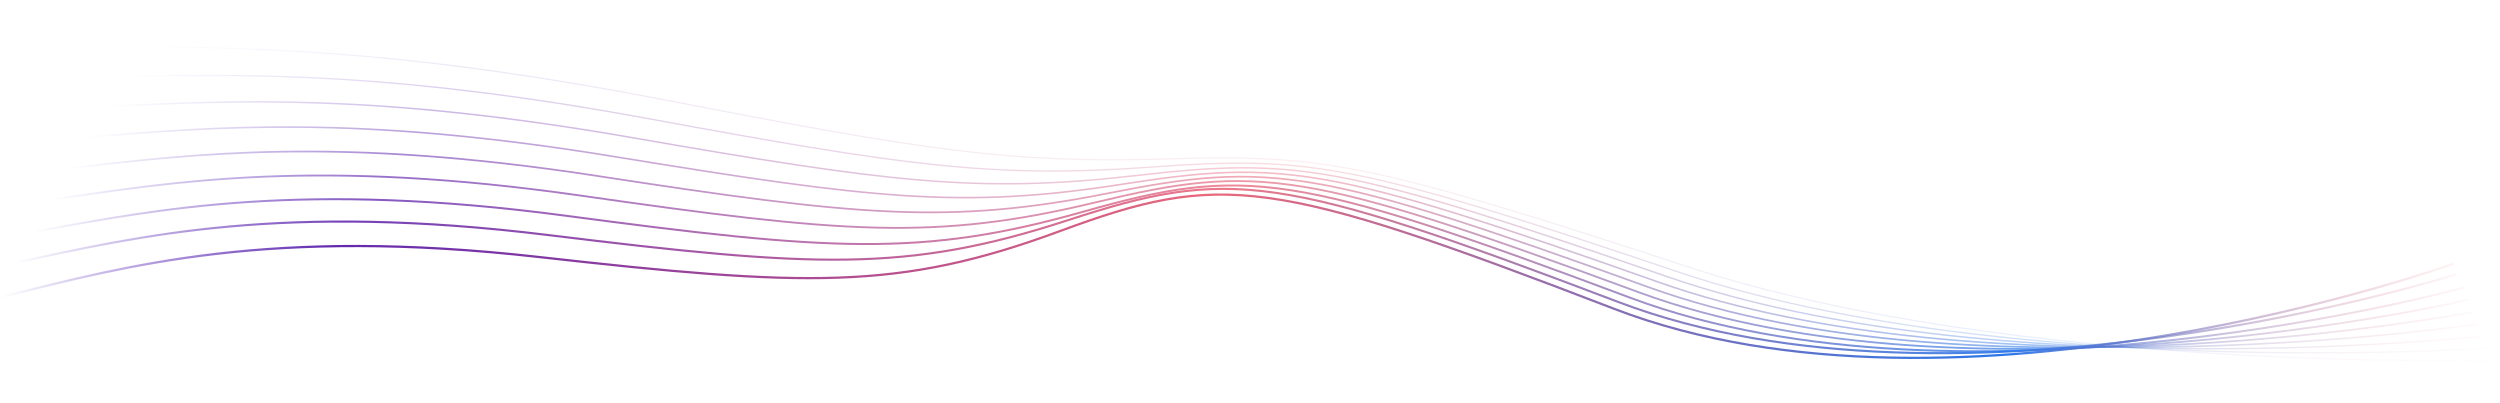 <svg width="2221" height="358" viewBox="0 0 2221 358" fill="none" xmlns="http://www.w3.org/2000/svg">
<path opacity="0.111" d="M135.748 41.118C245.885 43.732 368.016 45.533 592.866 89.195C817.716 132.857 896.4 145.511 1036.47 141.197C1176.55 136.884 1217.83 144.643 1501.94 237.831C1786.57 331.189 2216.63 320.066 2216.63 320.066" stroke="url(#paint0_linear)" stroke-width="1.111"/>
<path opacity="0.222" d="M115.982 67.549C226.904 66.362 349.906 63.78 576.341 105.466C802.776 147.152 882.016 158.718 1023.09 148.416C1164.17 138.114 1205.74 145.471 1491.83 241.901C1778.45 338.508 2211.59 309.319 2211.59 309.319" stroke="url(#paint1_linear)" stroke-width="1.222"/>
<path opacity="0.333" d="M97.03 94.418C208.637 89.403 332.394 82.41 560.413 122.077C788.433 161.744 868.215 172.207 1010.13 155.88C1152.04 139.554 1193.9 146.502 1482.18 246.132C1770.99 345.943 2206.7 298.58 2206.7 298.58" stroke="url(#paint2_linear)" stroke-width="1.333"/>
<path opacity="0.444" d="M78.903 121.709C191.096 112.841 315.49 101.411 545.093 139.016C774.696 176.621 855.005 185.964 997.583 163.583C1140.16 141.202 1182.31 147.733 1472.98 250.511C1764.17 353.478 2201.95 287.845 2201.95 287.845" stroke="url(#paint3_linear)" stroke-width="1.444"/>
<path opacity="0.556" d="M61.612 149.404C174.289 136.664 299.204 120.773 530.387 156.271C761.57 191.77 842.392 199.979 985.468 171.516C1128.54 143.053 1170.98 149.158 1464.23 255.03C1758.01 361.097 2197.36 277.111 2197.36 277.111" stroke="url(#paint4_linear)" stroke-width="1.556"/>
<path opacity="0.667" d="M45.166 177.489C158.227 160.856 283.545 140.483 516.304 173.831C749.063 207.18 830.382 214.24 973.788 179.671C1117.19 145.102 1159.91 150.774 1455.94 259.679C1752.51 368.784 2192.91 266.374 2192.91 266.374" stroke="url(#paint5_linear)" stroke-width="1.667"/>
<path opacity="0.778" d="M29.576 205.945C142.919 185.404 268.52 160.53 502.851 191.684C737.181 222.837 818.982 228.733 962.547 188.04C1106.11 147.347 1149.11 152.576 1448.12 264.447C1747.66 376.523 2188.61 255.63 2188.61 255.63" stroke="url(#paint6_linear)" stroke-width="1.778"/>
<path opacity="0.889" d="M11.878 233.757C125.401 209.293 251.167 179.903 487.062 208.817C722.958 237.73 805.225 242.446 948.78 195.614C1092.33 148.782 1135.62 153.561 1437.78 268.325C1740.51 383.298 2181.48 243.875 2181.48 243.875" stroke="url(#paint7_linear)" stroke-width="1.889"/>
<path d="M1 263.908C114.599 235.508 240.411 201.591 477.865 228.218C715.319 254.845 798.034 258.368 941.408 205.385C1084.78 152.403 1128.34 156.724 1433.87 274.301C1739.95 392.093 2180.45 234.105 2180.45 234.105" stroke="url(#paint8_linear)" stroke-width="2"/>
<defs>
<linearGradient id="paint0_linear" x1="2241.61" y1="360.674" x2="131.926" y2="68.354" gradientUnits="userSpaceOnUse">
<stop stop-color="#FF7373" stop-opacity="0"/>
<stop offset="0.196" stop-color="#2976E9"/>
<stop offset="0.513" stop-color="#E9687B"/>
<stop offset="0.866" stop-color="#6229AF"/>
<stop offset="1" stop-color="#491EB8" stop-opacity="0"/>
</linearGradient>
<linearGradient id="paint1_linear" x1="2236.73" y1="355.105" x2="112.259" y2="97.899" gradientUnits="userSpaceOnUse">
<stop stop-color="#FF7373" stop-opacity="0"/>
<stop offset="0.196" stop-color="#2976E9"/>
<stop offset="0.513" stop-color="#E9687B"/>
<stop offset="0.866" stop-color="#6229AF"/>
<stop offset="1" stop-color="#491EB8" stop-opacity="0"/>
</linearGradient>
<linearGradient id="paint2_linear" x1="2232.19" y1="349.549" x2="93.502" y2="128.006" gradientUnits="userSpaceOnUse">
<stop stop-color="#FF7373" stop-opacity="0"/>
<stop offset="0.196" stop-color="#2976E9"/>
<stop offset="0.513" stop-color="#E9687B"/>
<stop offset="0.866" stop-color="#6229AF"/>
<stop offset="1" stop-color="#491EB8" stop-opacity="0"/>
</linearGradient>
<linearGradient id="paint3_linear" x1="2227.98" y1="343.998" x2="75.676" y2="158.619" gradientUnits="userSpaceOnUse">
<stop stop-color="#FF7373" stop-opacity="0"/>
<stop offset="0.196" stop-color="#2976E9"/>
<stop offset="0.513" stop-color="#E9687B"/>
<stop offset="0.866" stop-color="#6229AF"/>
<stop offset="1" stop-color="#491EB8" stop-opacity="0"/>
</linearGradient>
<linearGradient id="paint4_linear" x1="2224.11" y1="338.443" x2="58.795" y2="189.696" gradientUnits="userSpaceOnUse">
<stop stop-color="#FF7373" stop-opacity="0"/>
<stop offset="0.196" stop-color="#2976E9"/>
<stop offset="0.513" stop-color="#E9687B"/>
<stop offset="0.866" stop-color="#6229AF"/>
<stop offset="1" stop-color="#491EB8" stop-opacity="0"/>
</linearGradient>
<linearGradient id="paint5_linear" x1="2220.58" y1="332.874" x2="42.876" y2="221.201" gradientUnits="userSpaceOnUse">
<stop stop-color="#FF7373" stop-opacity="0"/>
<stop offset="0.196" stop-color="#2976E9"/>
<stop offset="0.513" stop-color="#E9687B"/>
<stop offset="0.866" stop-color="#6229AF"/>
<stop offset="1" stop-color="#491EB8" stop-opacity="0"/>
</linearGradient>
<linearGradient id="paint6_linear" x1="2217.38" y1="327.283" x2="27.93" y2="253.104" gradientUnits="userSpaceOnUse">
<stop stop-color="#FF7373" stop-opacity="0"/>
<stop offset="0.196" stop-color="#2976E9"/>
<stop offset="0.513" stop-color="#E9687B"/>
<stop offset="0.866" stop-color="#6229AF"/>
<stop offset="1" stop-color="#491EB8" stop-opacity="0"/>
</linearGradient>
<linearGradient id="paint7_linear" x1="2211.55" y1="320.662" x2="10.995" y2="284.379" gradientUnits="userSpaceOnUse">
<stop stop-color="#FF7373" stop-opacity="0"/>
<stop offset="0.196" stop-color="#2976E9"/>
<stop offset="0.513" stop-color="#E9687B"/>
<stop offset="0.866" stop-color="#6229AF"/>
<stop offset="1" stop-color="#491EB8" stop-opacity="0"/>
</linearGradient>
<linearGradient id="paint8_linear" x1="2212" y1="316" x2="1" y2="318" gradientUnits="userSpaceOnUse">
<stop stop-color="#FF7373" stop-opacity="0"/>
<stop offset="0.196" stop-color="#2976E9"/>
<stop offset="0.513" stop-color="#E9687B"/>
<stop offset="0.866" stop-color="#6229AF"/>
<stop offset="1" stop-color="#491EB8" stop-opacity="0"/>
</linearGradient>
</defs>
</svg>

